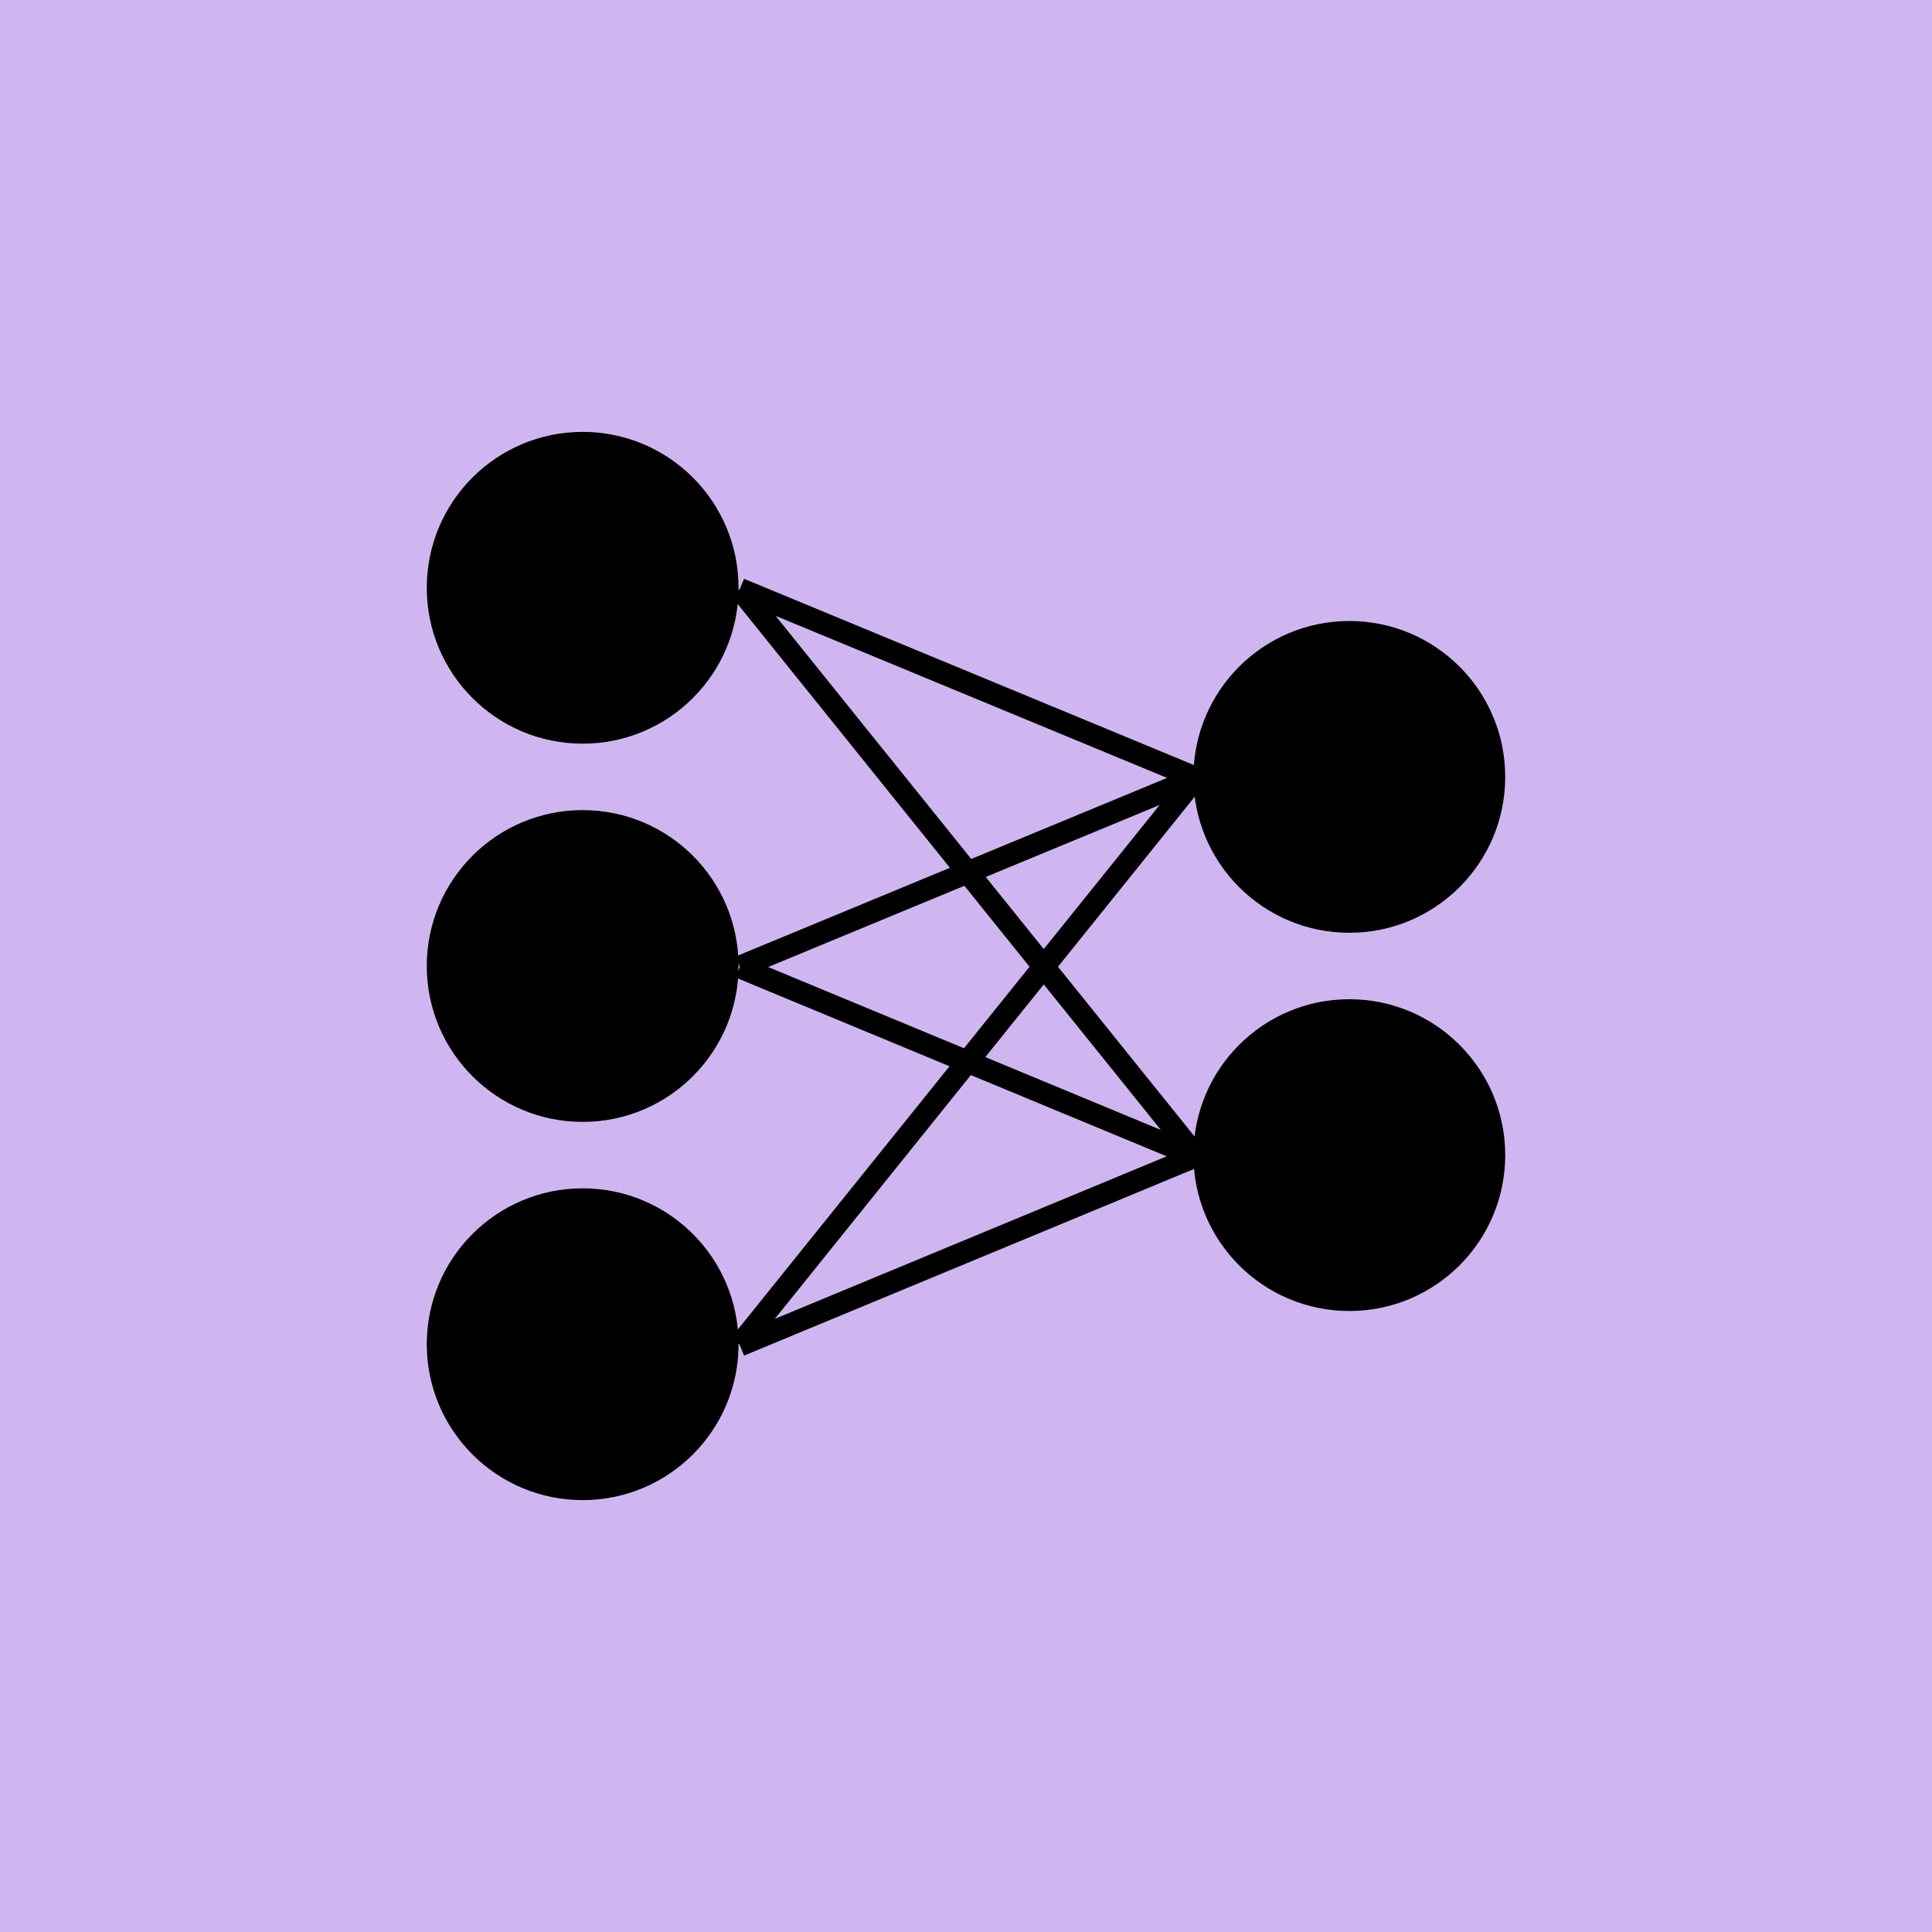 <svg width="756" height="756" xmlns="http://www.w3.org/2000/svg" xmlns:xlink="http://www.w3.org/1999/xlink" overflow="hidden"><g><rect x="0" y="0" width="756" height="756" fill="#D0B6F0"/><path d="M167 230C167 196.311 194.311 169 228 169 261.689 169 289 196.311 289 230 289 263.689 261.689 291 228 291 194.311 291 167 263.689 167 230Z" fill-rule="evenodd"/><path d="M167 378C167 344.311 194.311 317 228 317 261.689 317 289 344.311 289 378 289 411.689 261.689 439 228 439 194.311 439 167 411.689 167 378Z" fill-rule="evenodd"/><path d="M167 526C167 492.311 194.311 465 228 465 261.689 465 289 492.311 289 526 289 559.689 261.689 587 228 587 194.311 587 167 559.689 167 526Z" fill-rule="evenodd"/><path d="M467 304C467 270.311 494.311 243 528 243 561.689 243 589 270.311 589 304 589 337.689 561.689 365 528 365 494.311 365 467 337.689 467 304Z" fill-rule="evenodd"/><path d="M467 452C467 418.311 494.311 391 528 391 561.689 391 589 418.311 589 452 589 485.689 561.689 513 528 513 494.311 513 467 485.689 467 452Z" fill-rule="evenodd"/><path d="M289.5 230.5 467.769 304.295" stroke="#000000" stroke-width="8.669" stroke-miterlimit="8" fill="none" fill-rule="evenodd"/><path d="M289.5 230.5 467.769 452.034" stroke="#000000" stroke-width="8.669" stroke-miterlimit="8" fill="none" fill-rule="evenodd"/><path d="M0 0 178.269 73.795" stroke="#000000" stroke-width="8.669" stroke-miterlimit="8" fill="none" fill-rule="evenodd" transform="matrix(1 0 0 -1 289.5 378.295)"/><path d="M289.5 378.5 467.769 452.444" stroke="#000000" stroke-width="8.669" stroke-miterlimit="8" fill="none" fill-rule="evenodd"/><path d="M0 0 178.269 73.944" stroke="#000000" stroke-width="8.669" stroke-miterlimit="8" fill="none" fill-rule="evenodd" transform="matrix(1 0 0 -1 289.5 526.444)"/><path d="M0 0 178.269 221.683" stroke="#000000" stroke-width="8.669" stroke-miterlimit="8" fill="none" fill-rule="evenodd" transform="matrix(1 0 0 -1 289.5 526.183)"/></g></svg>
